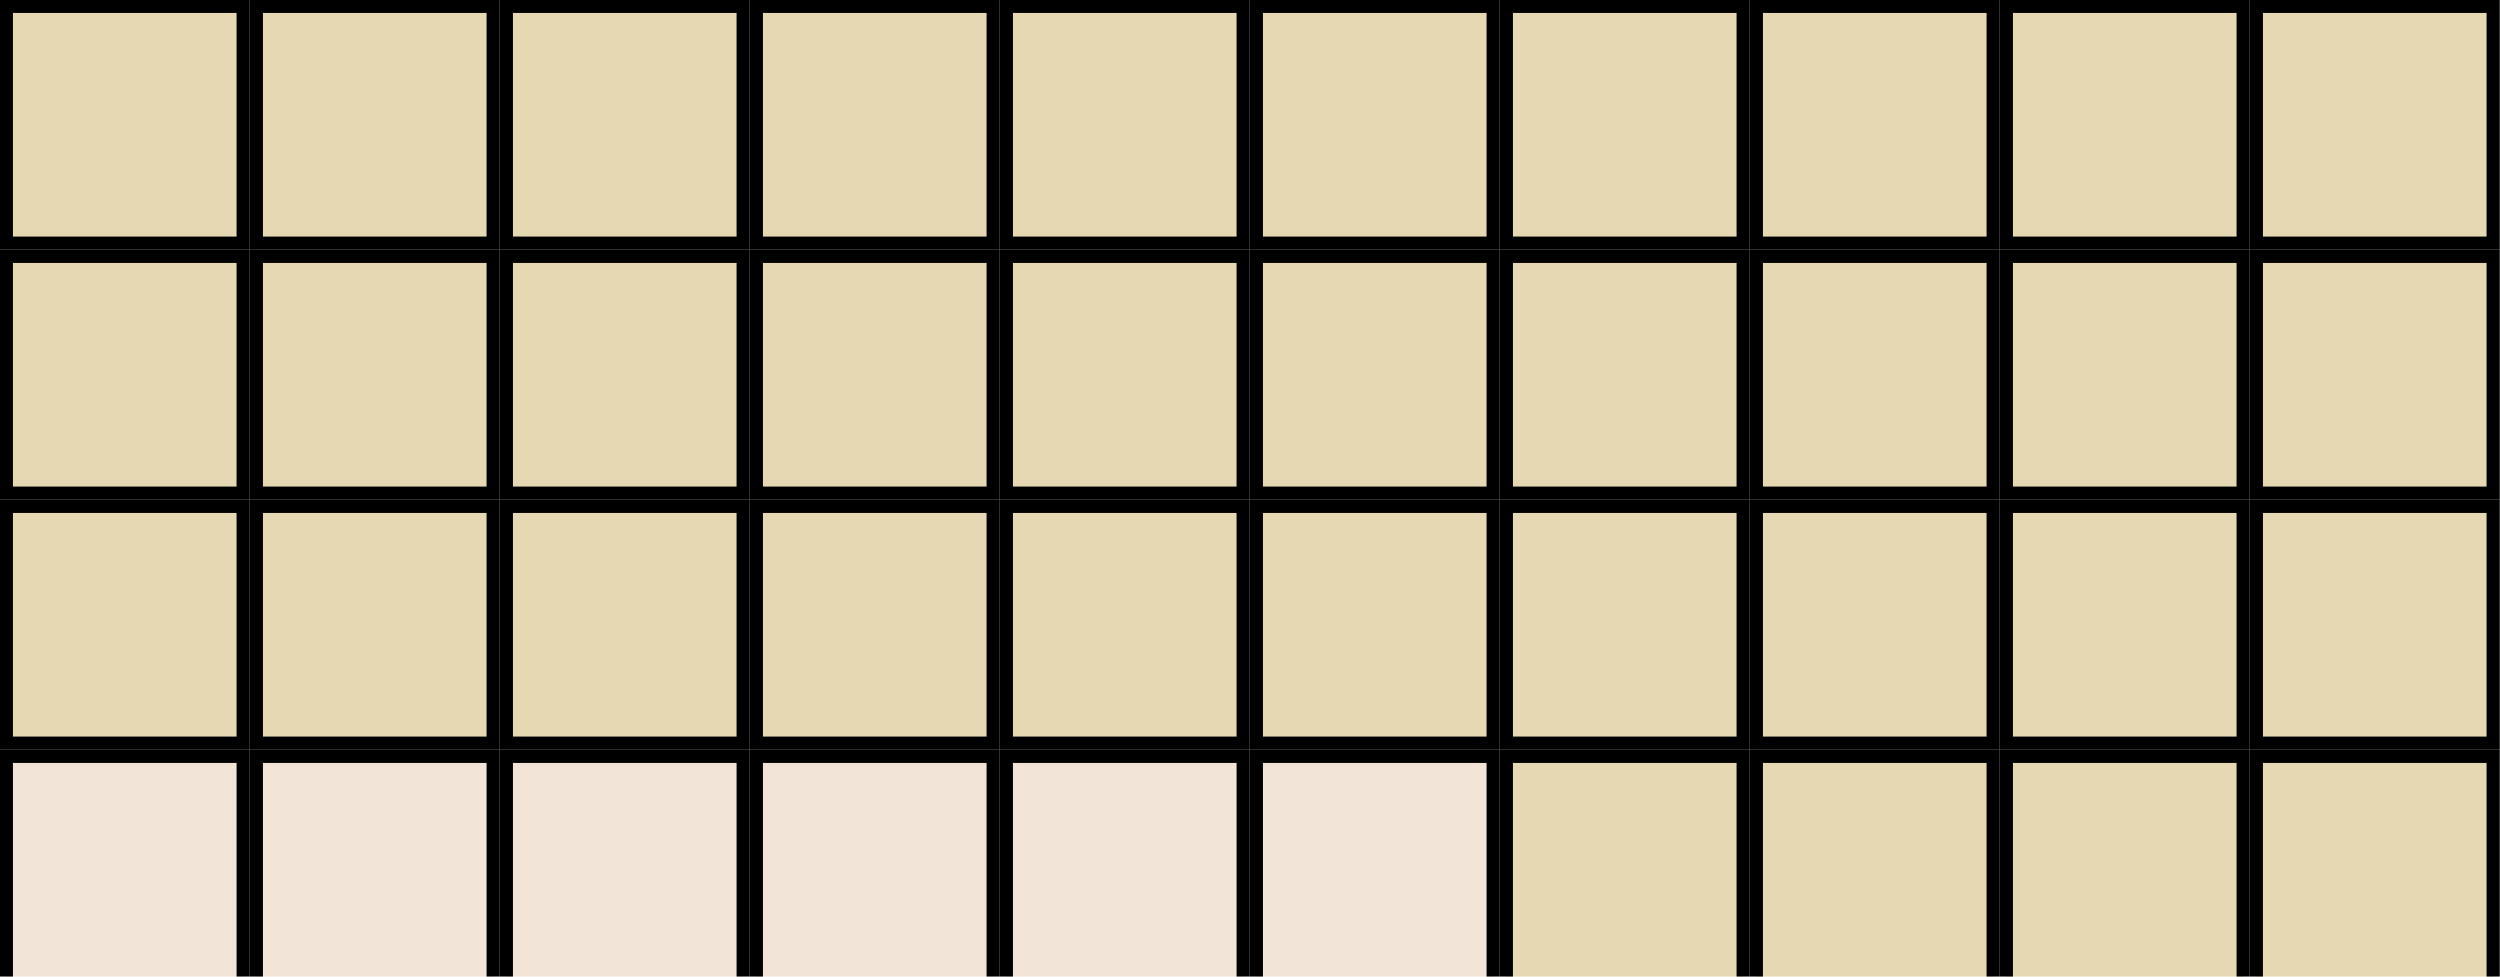 <?xml version="1.0" encoding="utf-8" standalone="no"?>
<!-- Created for Onboard -->
<svg xmlns:dc="http://purl.org/dc/elements/1.1/" xmlns:cc="http://creativecommons.org/ns#" xmlns:rdf="http://www.w3.org/1999/02/22-rdf-syntax-ns#" xmlns:svg="http://www.w3.org/2000/svg" xmlns="http://www.w3.org/2000/svg" xmlns:sodipodi="http://sodipodi.sourceforge.net/DTD/sodipodi-0.dtd" xmlns:inkscape="http://www.inkscape.org/namespaces/inkscape" id="svg2" height="100" width="256" version="1.0" inkscape:version="0.92.1 r15371" sodipodi:docname="Perl6-Arrows.svg">
  <defs id="defs84" />
  <sodipodi:namedview pagecolor="#ffffff" bordercolor="#666666" borderopacity="1" objecttolerance="10" gridtolerance="10" guidetolerance="10" inkscape:pageopacity="0" inkscape:pageshadow="2" inkscape:window-width="1861" inkscape:window-height="1056" id="namedview82" showgrid="false" inkscape:zoom="3.16" inkscape:cx="106.47589" inkscape:cy="76.621366" inkscape:window-x="59" inkscape:window-y="24" inkscape:window-maximized="1" inkscape:current-layer="svg2" inkscape:snap-global="true" inkscape:snap-bbox="true" inkscape:bbox-paths="true" inkscape:bbox-nodes="true" showguides="true" inkscape:guide-bbox="true" />
  <rect id="FD01"   style="fill:#e5d8b2;stroke:#000000;stroke-width:1.35" width="24.25" height="24.25" x="000.65" y="00.65" />
  <rect id="FD02"   style="fill:#e5d8b2;stroke:#000000;stroke-width:1.35" width="24.25" height="24.25" x="026.25" y="00.65" />
  <rect id="FD03"   style="fill:#e5d8b2;stroke:#000000;stroke-width:1.35" width="24.25" height="24.25" x="051.85" y="00.65" />
  <rect id="FD04"   style="fill:#e5d8b2;stroke:#000000;stroke-width:1.35" width="24.25" height="24.25" x="077.45" y="00.65" />
  <rect id="FD05"   style="fill:#e5d8b2;stroke:#000000;stroke-width:1.35" width="24.25" height="24.25" x="103.05" y="00.65" />
  <rect id="FD06"   style="fill:#e5d8b2;stroke:#000000;stroke-width:1.35" width="24.25" height="24.25" x="128.65" y="00.65" />
  <rect id="FD07"   style="fill:#e5d8b2;stroke:#000000;stroke-width:1.35" width="24.25" height="24.25" x="154.25" y="00.65" />
  <rect id="FD08"   style="fill:#e5d8b2;stroke:#000000;stroke-width:1.35" width="24.25" height="24.25" x="179.85" y="00.65" />
  <rect id="FD09"   style="fill:#e5d8b2;stroke:#000000;stroke-width:1.35" width="24.25" height="24.25" x="205.45" y="00.65" />
  <rect id="FD10"   style="fill:#e5d8b2;stroke:#000000;stroke-width:1.35" width="24.25" height="24.25" x="231.05" y="00.65" />
  <rect id="FC01"   style="fill:#e5d8b2;stroke:#000000;stroke-width:1.35" width="24.25" height="24.25" x="000.65" y="26.25" />
  <rect id="FC02"   style="fill:#e5d8b2;stroke:#000000;stroke-width:1.35" width="24.25" height="24.25" x="026.25" y="26.25" />
  <rect id="FC03"   style="fill:#e5d8b2;stroke:#000000;stroke-width:1.35" width="24.25" height="24.25" x="051.85" y="26.25" />
  <rect id="FC04"   style="fill:#e5d8b2;stroke:#000000;stroke-width:1.35" width="24.25" height="24.25" x="077.45" y="26.25" />
  <rect id="FC05"   style="fill:#e5d8b2;stroke:#000000;stroke-width:1.35" width="24.25" height="24.25" x="103.05" y="26.25" />
  <rect id="FC06"   style="fill:#e5d8b2;stroke:#000000;stroke-width:1.35" width="24.25" height="24.25" x="128.65" y="26.25" />
  <rect id="FC07"   style="fill:#e5d8b2;stroke:#000000;stroke-width:1.35" width="24.25" height="24.25" x="154.25" y="26.25" />
  <rect id="FC08"   style="fill:#e5d8b2;stroke:#000000;stroke-width:1.35" width="24.25" height="24.25" x="179.85" y="26.25" />
  <rect id="FC09"   style="fill:#e5d8b2;stroke:#000000;stroke-width:1.35" width="24.25" height="24.25" x="205.45" y="26.25" />
  <rect id="FC10"   style="fill:#e5d8b2;stroke:#000000;stroke-width:1.35" width="24.25" height="24.25" x="231.05" y="26.25" />
  <rect id="FB01"   style="fill:#e5d8b2;stroke:#000000;stroke-width:1.35" width="24.25" height="24.25" x="000.65" y="51.85" />
  <rect id="FB02"   style="fill:#e5d8b2;stroke:#000000;stroke-width:1.35" width="24.25" height="24.25" x="026.25" y="51.85" />
  <rect id="FB03"   style="fill:#e5d8b2;stroke:#000000;stroke-width:1.35" width="24.25" height="24.25" x="051.85" y="51.85" />
  <rect id="FB04"   style="fill:#e5d8b2;stroke:#000000;stroke-width:1.35" width="24.25" height="24.25" x="077.45" y="51.85" />
  <rect id="FB05"   style="fill:#e5d8b2;stroke:#000000;stroke-width:1.35" width="24.25" height="24.25" x="103.05" y="51.85" />
  <rect id="FB06"   style="fill:#e5d8b2;stroke:#000000;stroke-width:1.35" width="24.25" height="24.25" x="128.65" y="51.85" />
  <rect id="FB07"   style="fill:#e5d8b2;stroke:#000000;stroke-width:1.35" width="24.25" height="24.25" x="154.25" y="51.85" />
  <rect id="FB08"   style="fill:#e5d8b2;stroke:#000000;stroke-width:1.35" width="24.25" height="24.25" x="179.85" y="51.85" />
  <rect id="FB09"   style="fill:#e5d8b2;stroke:#000000;stroke-width:1.35" width="24.25" height="24.25" x="205.45" y="51.85" />
  <rect id="BKSP"   style="fill:#e5d8b2;stroke:#000000;stroke-width:1.35" width="24.25" height="24.25" x="231.05" y="51.85" />
  <rect id="layer1" style="fill:#f2e5d8;stroke:#000000;stroke-width:1.35" width="24.25" height="24.25" x="000.65" y="77.45" />
  <rect id="layer2" style="fill:#f2e5d8;stroke:#000000;stroke-width:1.35" width="24.25" height="24.25" x="026.25" y="77.45" />
  <rect id="layer3" style="fill:#f2e5d8;stroke:#000000;stroke-width:1.35" width="24.25" height="24.25" x="051.85" y="77.45" />
  <rect id="layer0" style="fill:#f2e5d8;stroke:#000000;stroke-width:1.35" width="24.25" height="24.25" x="077.45" y="77.45" />
  <rect id="layer4" style="fill:#f2e5d8;stroke:#000000;stroke-width:1.35" width="24.25" height="24.25" x="103.05" y="77.45" />
  <rect id="layer5" style="fill:#f2e5d8;stroke:#000000;stroke-width:1.35" width="24.25" height="24.25" x="128.65" y="77.45" />
  <rect id="FA03"   style="fill:#e5d8b2;stroke:#000000;stroke-width:1.35" width="24.25" height="24.25" x="154.25" y="77.45" />
  <rect id="FA04"   style="fill:#e5d8b2;stroke:#000000;stroke-width:1.35" width="24.25" height="24.25" x="179.85" y="77.45" />
  <rect id="FA05"   style="fill:#e5d8b2;stroke:#000000;stroke-width:1.35" width="24.25" height="24.25" x="205.45" y="77.45" />
  <rect id="FA06"   style="fill:#e5d8b2;stroke:#000000;stroke-width:1.35" width="24.25" height="24.25" x="231.05" y="77.45" />
</svg>
